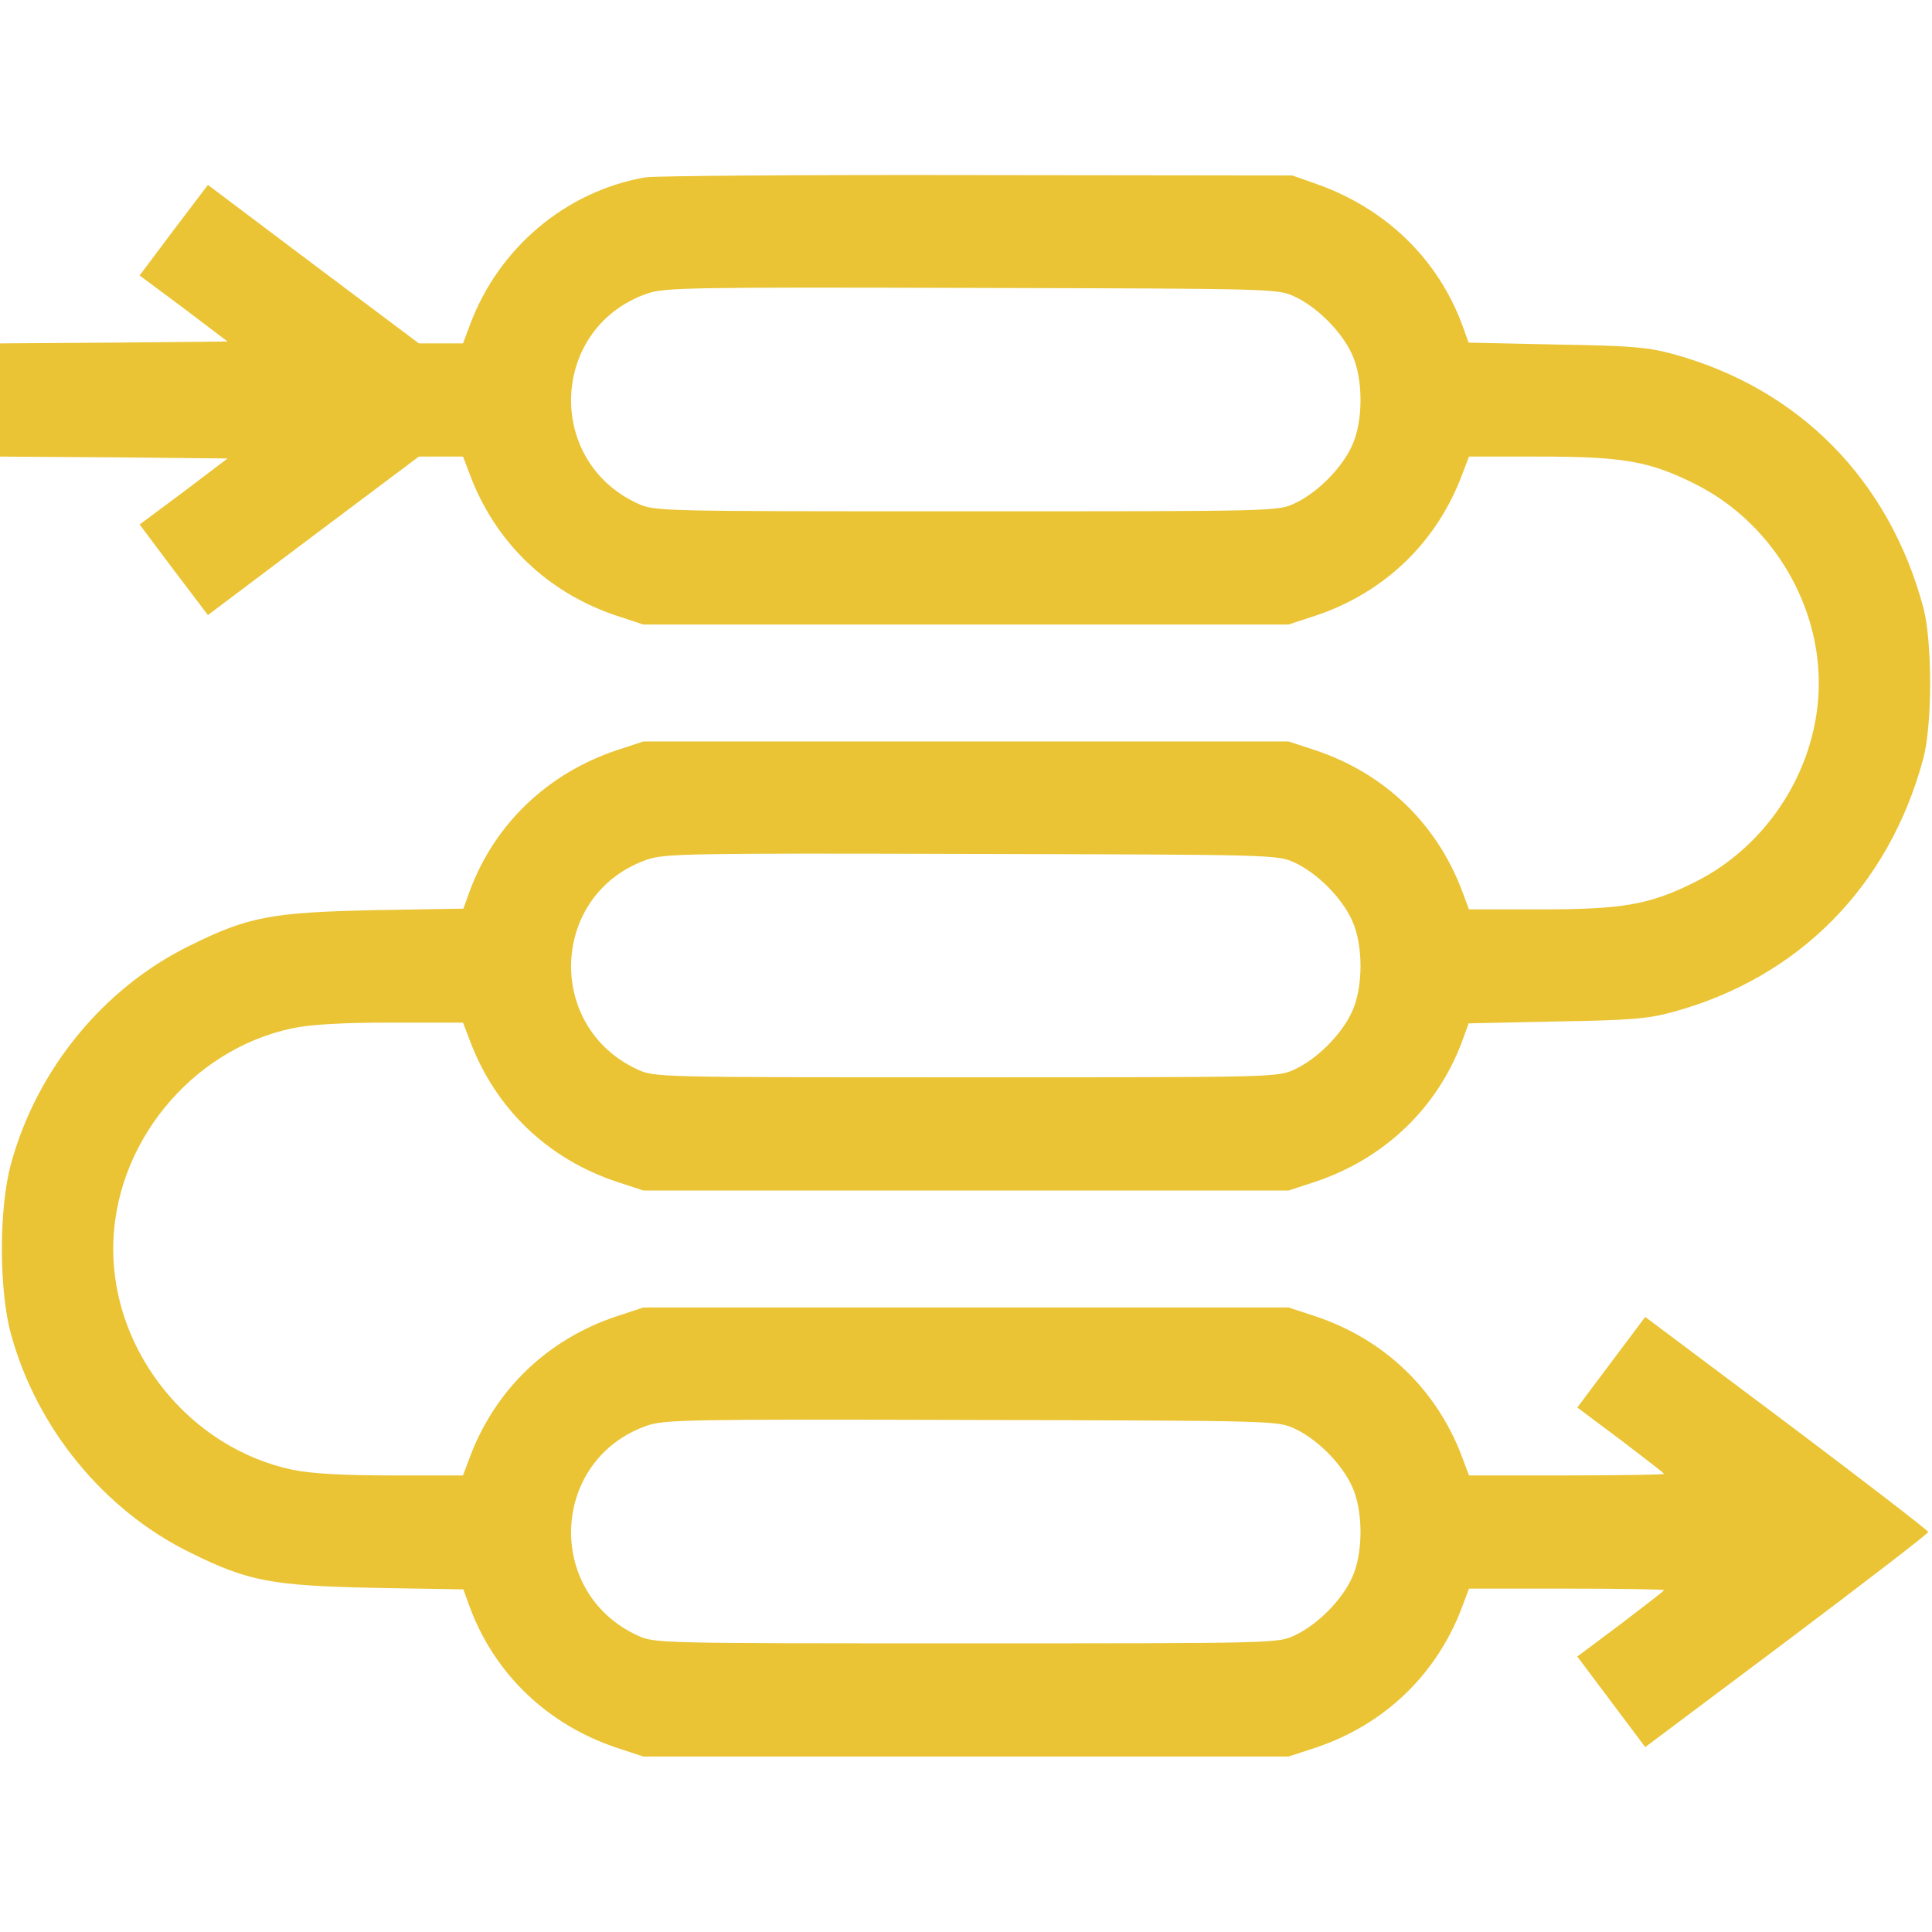 <?xml version="1.0" standalone="no"?>
<!DOCTYPE svg PUBLIC "-//W3C//DTD SVG 20010904//EN"
 "http://www.w3.org/TR/2001/REC-SVG-20010904/DTD/svg10.dtd">
<svg version="1.0" xmlns="http://www.w3.org/2000/svg" fill="#EAC435"
 width="512pt" height="512pt" viewBox="0 0 512 512"
 preserveAspectRatio="xMidYMid meet">

<g transform="translate(0,512) scale(0.1,-0.1)"
stroke="none">
<path d="M1710 4650 c-211 -37 -389 -187 -465 -392 l-18 -48 -59 0 -58 0 -280
210 -279 210 -91 -120 -90 -120 117 -87 116 -88 -301 -3 -302 -2 0 -150 0
-150 302 -2 301 -3 -116 -88 -117 -87 90 -120 91 -120 279 210 280 210 58 0
59 0 18 -47 c67 -180 206 -314 390 -375 l70 -23 855 0 855 0 70 23 c184 61
323 195 390 375 l18 47 186 0 c221 0 291 -12 410 -71 199 -98 331 -309 331
-529 0 -220 -132 -431 -331 -529 -119 -59 -189 -71 -410 -71 l-186 0 -18 48
c-67 179 -206 313 -390 374 l-70 23 -855 0 -855 0 -70 -23 c-183 -61 -324
-195 -390 -373 l-17 -47 -236 -4 c-273 -6 -333 -17 -487 -93 -230 -112 -408
-329 -476 -580 -32 -115 -32 -335 0 -450 68 -250 247 -468 476 -580 154 -76
214 -87 487 -93 l236 -4 17 -47 c66 -178 207 -312 390 -373 l70 -23 855 0 855
0 70 23 c184 61 323 195 390 374 l18 48 258 0 c143 0 259 -2 259 -4 0 -2 -52
-42 -115 -90 l-115 -86 90 -120 90 -120 375 281 c206 155 375 285 375 289 0 4
-169 134 -375 289 l-375 281 -90 -120 -90 -120 115 -86 c63 -48 115 -88 115
-90 0 -2 -116 -4 -259 -4 l-258 0 -18 48 c-67 179 -206 313 -390 374 l-70 23
-855 0 -855 0 -70 -23 c-184 -61 -323 -195 -390 -374 l-18 -48 -191 0 c-129 0
-214 5 -261 15 -270 57 -475 309 -475 585 0 276 205 528 475 585 47 10 132 15
261 15 l191 0 18 -47 c67 -180 206 -314 390 -375 l70 -23 855 0 855 0 70 23
c183 61 324 195 390 373 l17 47 231 5 c196 3 244 7 310 25 334 91 573 333 664
672 24 90 24 310 0 400 -91 339 -330 581 -664 672 -66 18 -114 22 -310 25
l-231 5 -17 47 c-65 175 -202 308 -385 373 l-65 23 -835 1 c-459 1 -855 -2
-880 -6z m1721 -316 c60 -28 125 -93 152 -153 30 -64 30 -178 0 -242 -27 -60
-92 -125 -152 -153 -46 -21 -48 -21 -871 -21 -823 0 -825 0 -871 21 -246 114
-230 467 26 556 46 16 112 17 860 15 805 -2 810 -2 856 -23z m0 -1500 c60 -28
125 -93 152 -153 30 -64 30 -178 0 -242 -27 -60 -92 -125 -152 -153 -46 -21
-48 -21 -871 -21 -823 0 -825 0 -871 21 -246 114 -230 467 26 556 46 16 112
17 860 15 805 -2 810 -2 856 -23z m0 -1500 c60 -28 125 -93 152 -153 30 -64
30 -178 0 -242 -27 -60 -92 -125 -152 -153 -46 -21 -48 -21 -871 -21 -823 0
-825 0 -871 21 -246 114 -230 467 26 556 46 16 112 17 860 15 805 -2 810 -2
856 -23z"/>
</g>
</svg>
